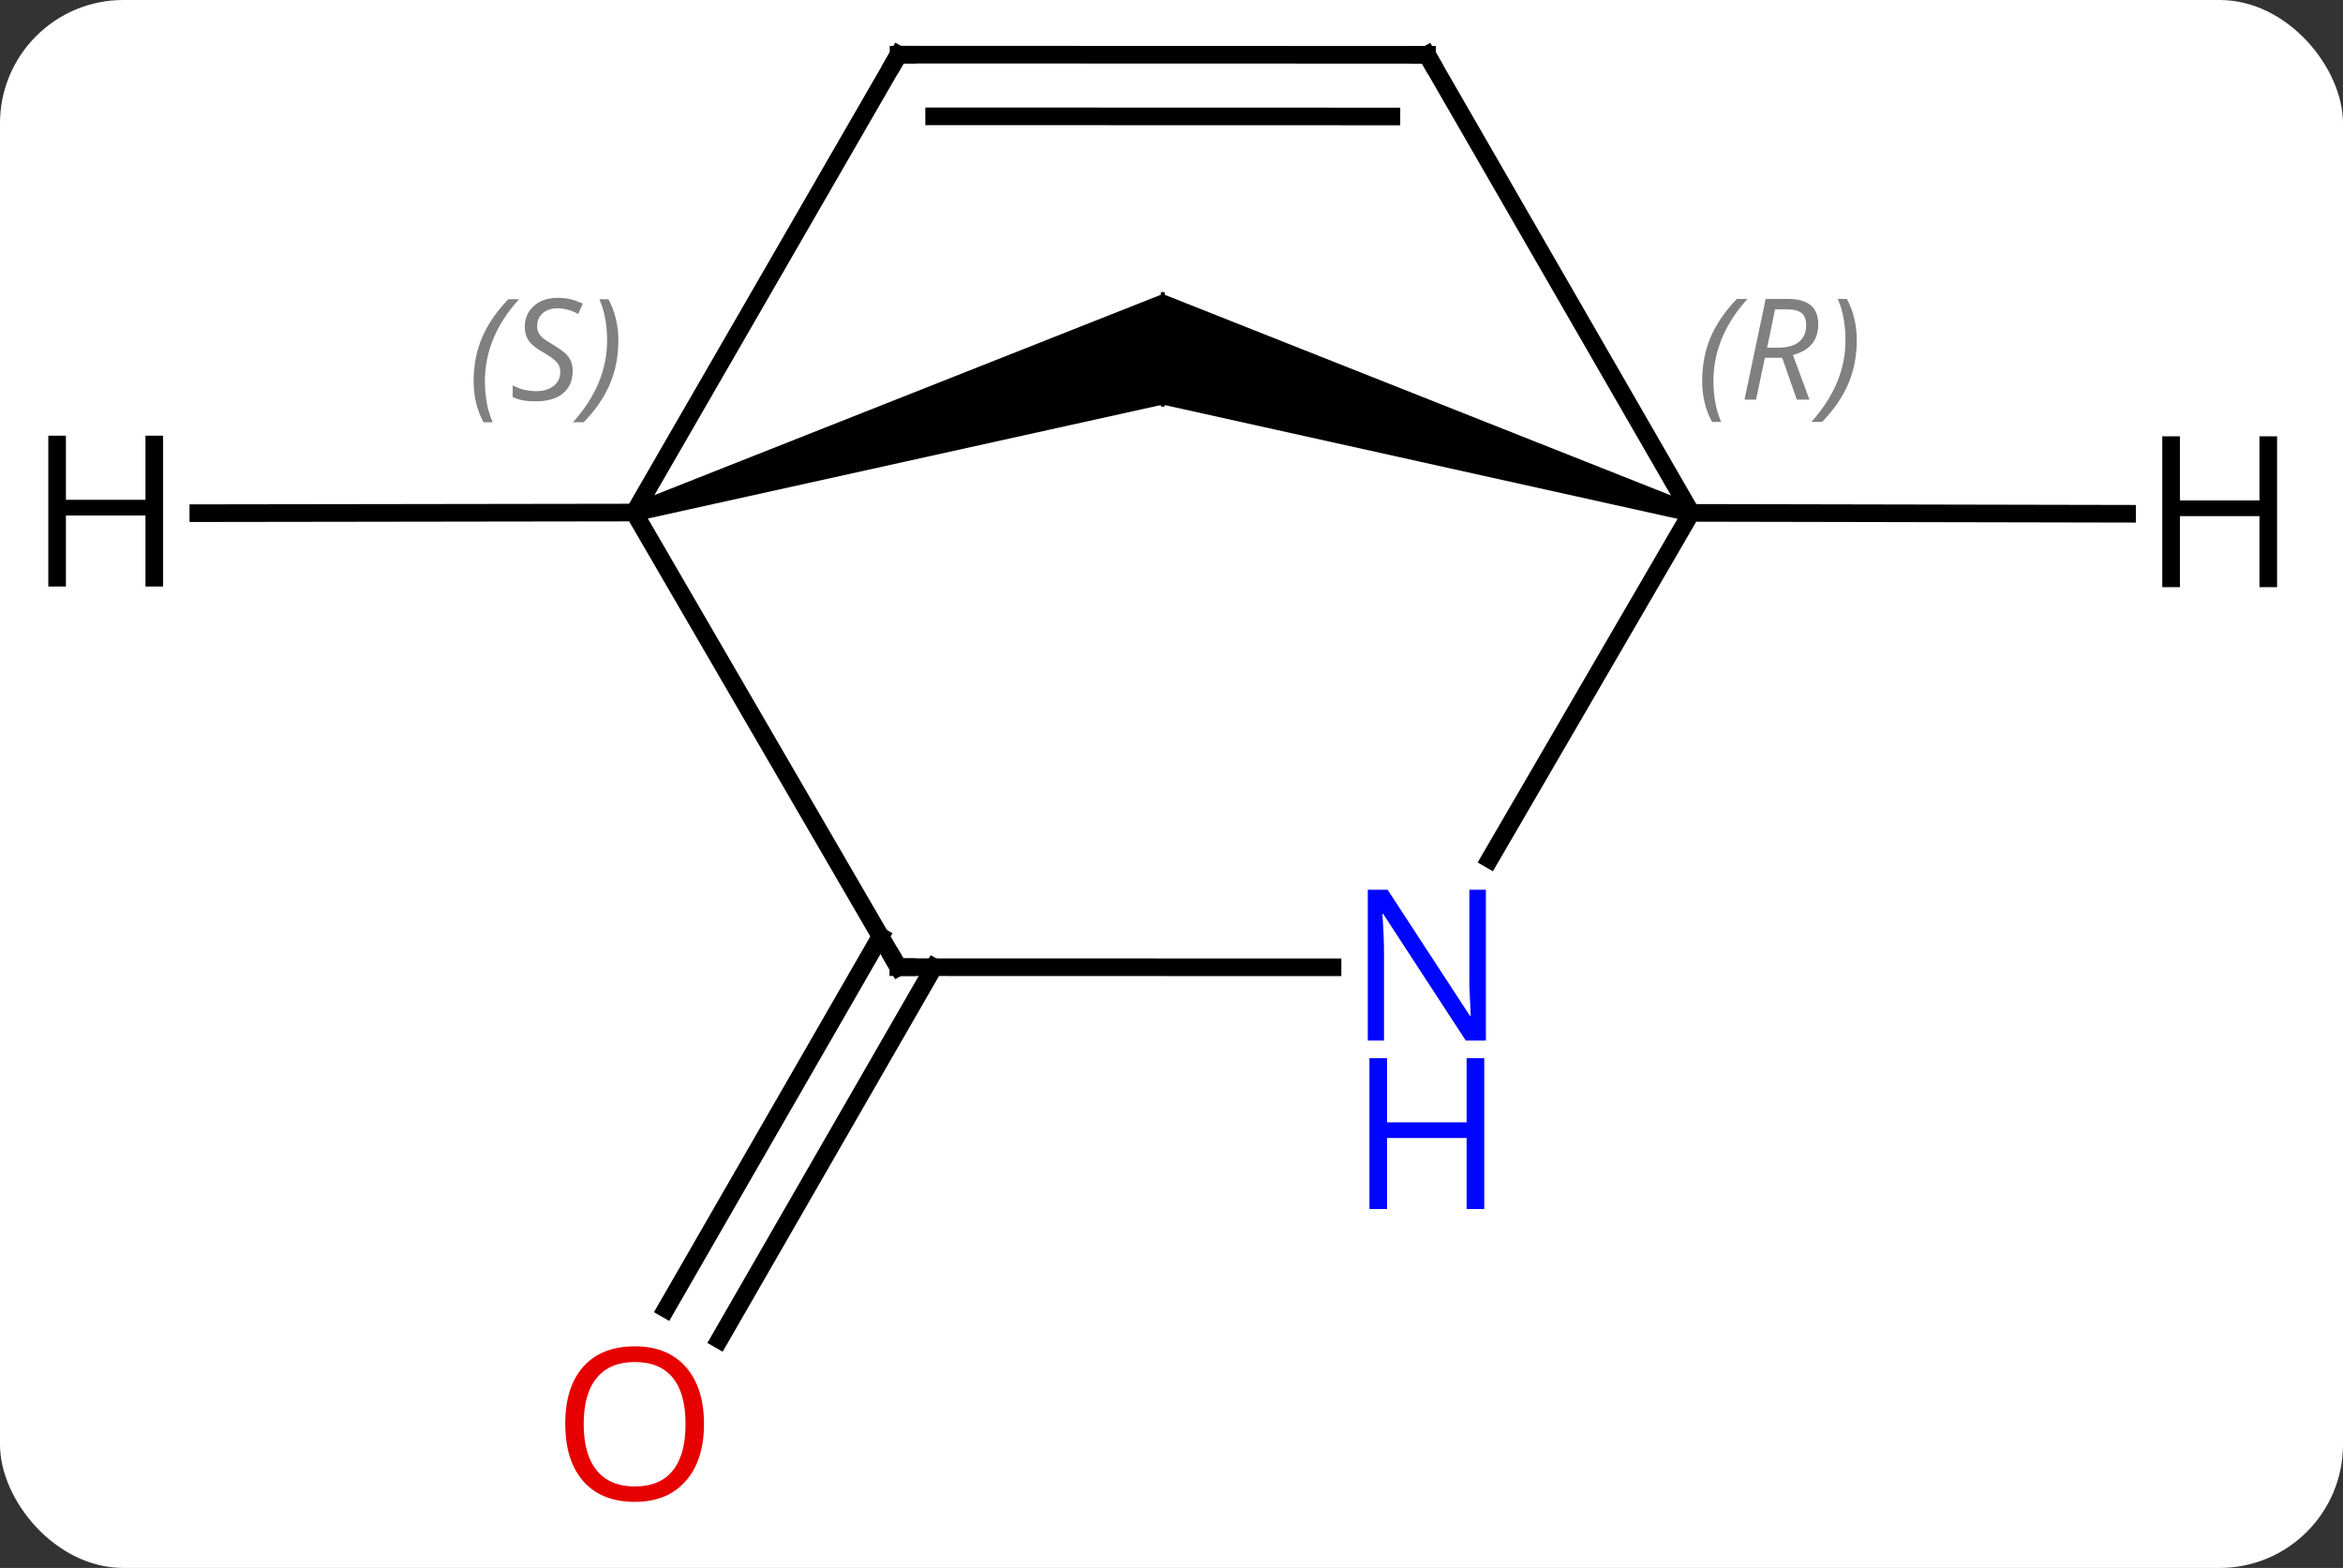 <svg width="133" viewBox="0 0 133 89" style="fill-opacity:1; color-rendering:auto; color-interpolation:auto; text-rendering:auto; stroke:black; stroke-linecap:square; stroke-miterlimit:10; shape-rendering:auto; stroke-opacity:1; fill:black; stroke-dasharray:none; font-weight:normal; stroke-width:1; font-family:'Open Sans'; font-style:normal; stroke-linejoin:miter; font-size:12; stroke-dashoffset:0; image-rendering:auto;" height="89" class="cas-substance-image" xmlns:xlink="http://www.w3.org/1999/xlink" xmlns="http://www.w3.org/2000/svg"><rect x="0" y="0" width="133" height="89" fill="#333333" stroke="none"/><svg class="cas-substance-single-component"><rect y="0" x="0" width="133" stroke="none" ry="7" rx="7" height="89" fill="white" class="cas-substance-group"/><svg y="0" x="0" width="133" viewBox="0 0 133 89" style="fill:black;" height="89" class="cas-substance-single-component-image"><svg><g><g transform="translate(66,42)" style="text-rendering:geometricPrecision; color-rendering:optimizeQuality; color-interpolation:linearRGB; stroke-linecap:butt; image-rendering:optimizeQuality;"><line y2="12.901" y1="34.044" x2="-12.987" x1="-25.162" style="fill:none;"/><line y2="11.154" y1="32.298" x2="-16.02" x1="-28.195" style="fill:none;"/><path style="stroke:none;" d="M-29.854 -12.428 L-30.146 -13.384 L0.004 -25.311 L0.002 -19.032 Z"/><line y2="-19.032" y1="-25.311" x2="0.002" x1="0.004" style="fill:none; stroke-linejoin:bevel; stroke-width:0.2;"/><line y2="12.9" y1="-12.906" x2="-15.006" x1="-30" style="fill:none;"/><line y2="-38.898" y1="-12.906" x2="-14.994" x1="-30" style="fill:none;"/><path style="stroke:none;" d="M30.147 -13.366 L29.853 -12.41 L0.002 -19.032 L0.004 -25.311 Z"/><line y2="-25.311" y1="-19.032" x2="0.004" x1="0.002" style="fill:none; stroke-linejoin:bevel; stroke-width:0.2;"/><line y2="12.907" y1="12.9" x2="9.642" x1="-15.006" style="fill:none;"/><line y2="-38.889" y1="-38.898" x2="15.006" x1="-14.994" style="fill:none;"/><line y2="-35.39" y1="-35.397" x2="12.984" x1="-12.974" style="fill:none;"/><line y2="6.774" y1="-12.888" x2="18.563" x1="30" style="fill:none;"/><line y2="-38.889" y1="-12.888" x2="15.006" x1="30" style="fill:none;"/><line y2="-12.871" y1="-12.906" x2="-54.742" x1="-30" style="fill:none;"/><line y2="-12.838" y1="-12.888" x2="54.742" x1="30" style="fill:none;"/></g><g transform="translate(66,42)" style="fill:rgb(230,0,0); text-rendering:geometricPrecision; color-rendering:optimizeQuality; image-rendering:optimizeQuality; font-family:'Open Sans'; stroke:rgb(230,0,0); color-interpolation:linearRGB;"><path style="stroke:none;" d="M-26.038 38.828 Q-26.038 40.89 -27.078 42.07 Q-28.117 43.25 -29.96 43.25 Q-31.851 43.25 -32.882 42.086 Q-33.913 40.921 -33.913 38.812 Q-33.913 36.718 -32.882 35.57 Q-31.851 34.421 -29.96 34.421 Q-28.101 34.421 -27.07 35.593 Q-26.038 36.765 -26.038 38.828 ZM-32.867 38.828 Q-32.867 40.562 -32.124 41.468 Q-31.382 42.375 -29.96 42.375 Q-28.538 42.375 -27.812 41.476 Q-27.085 40.578 -27.085 38.828 Q-27.085 37.093 -27.812 36.203 Q-28.538 35.312 -29.96 35.312 Q-31.382 35.312 -32.124 36.211 Q-32.867 37.109 -32.867 38.828 Z"/></g><g transform="translate(66,42)" style="font-size:8.4px; fill:gray; text-rendering:geometricPrecision; image-rendering:optimizeQuality; color-rendering:optimizeQuality; font-family:'Open Sans'; font-style:italic; stroke:gray; color-interpolation:linearRGB;"><path style="stroke:none;" d="M-39.115 -20.36 Q-39.115 -21.688 -38.646 -22.813 Q-38.177 -23.938 -37.146 -25.016 L-36.536 -25.016 Q-37.505 -23.953 -37.99 -22.782 Q-38.474 -21.61 -38.474 -20.375 Q-38.474 -19.047 -38.036 -18.032 L-38.552 -18.032 Q-39.115 -19.063 -39.115 -20.36 ZM-33.492 -20.953 Q-33.492 -20.125 -34.039 -19.672 Q-34.586 -19.219 -35.586 -19.219 Q-35.992 -19.219 -36.305 -19.274 Q-36.617 -19.328 -36.898 -19.469 L-36.898 -20.125 Q-36.273 -19.797 -35.57 -19.797 Q-34.945 -19.797 -34.57 -20.094 Q-34.195 -20.391 -34.195 -20.907 Q-34.195 -21.219 -34.398 -21.445 Q-34.602 -21.672 -35.164 -22 Q-35.758 -22.328 -35.984 -22.657 Q-36.211 -22.985 -36.211 -23.438 Q-36.211 -24.172 -35.695 -24.633 Q-35.18 -25.094 -34.336 -25.094 Q-33.961 -25.094 -33.625 -25.016 Q-33.289 -24.938 -32.914 -24.766 L-33.18 -24.172 Q-33.43 -24.328 -33.75 -24.414 Q-34.07 -24.5 -34.336 -24.5 Q-34.867 -24.5 -35.187 -24.227 Q-35.508 -23.953 -35.508 -23.485 Q-35.508 -23.282 -35.437 -23.133 Q-35.367 -22.985 -35.227 -22.852 Q-35.086 -22.719 -34.664 -22.469 Q-34.102 -22.125 -33.898 -21.93 Q-33.695 -21.735 -33.594 -21.5 Q-33.492 -21.266 -33.492 -20.953 ZM-30.898 -22.672 Q-30.898 -21.344 -31.374 -20.211 Q-31.851 -19.078 -32.866 -18.032 L-33.476 -18.032 Q-31.538 -20.188 -31.538 -22.672 Q-31.538 -24 -31.976 -25.016 L-31.46 -25.016 Q-30.898 -23.953 -30.898 -22.672 Z"/></g><g transform="translate(66,42)" style="stroke-linecap:butt; font-size:8.4px; text-rendering:geometricPrecision; image-rendering:optimizeQuality; color-rendering:optimizeQuality; font-family:'Open Sans'; font-style:italic; color-interpolation:linearRGB; stroke-miterlimit:5;"><path style="fill:none;" d="M-15.257 12.468 L-15.006 12.9 L-14.506 12.9"/><path style="fill:none;" d="M-15.244 -38.465 L-14.994 -38.898 L-14.494 -38.898"/><path style="fill:gray; stroke:none;" d="M30.622 -20.378 Q30.622 -21.706 31.091 -22.831 Q31.56 -23.956 32.591 -25.034 L33.2 -25.034 Q32.232 -23.972 31.747 -22.8 Q31.263 -21.628 31.263 -20.393 Q31.263 -19.065 31.7 -18.05 L31.185 -18.05 Q30.622 -19.081 30.622 -20.378 ZM34.182 -21.69 L33.682 -19.315 L33.026 -19.315 L34.229 -25.034 L35.479 -25.034 Q37.214 -25.034 37.214 -23.597 Q37.214 -22.237 35.776 -21.847 L36.714 -19.315 L35.995 -19.315 L35.167 -21.69 L34.182 -21.69 ZM34.76 -24.44 Q34.37 -22.518 34.307 -22.268 L34.964 -22.268 Q35.714 -22.268 36.12 -22.597 Q36.526 -22.925 36.526 -23.55 Q36.526 -24.018 36.268 -24.23 Q36.01 -24.44 35.417 -24.44 L34.76 -24.44 ZM39.4 -22.69 Q39.4 -21.362 38.923 -20.23 Q38.446 -19.097 37.431 -18.05 L36.821 -18.05 Q38.759 -20.206 38.759 -22.69 Q38.759 -24.018 38.321 -25.034 L38.837 -25.034 Q39.4 -23.972 39.4 -22.69 Z"/></g><g transform="translate(66,42)" style="stroke-linecap:butt; fill:rgb(0,5,255); text-rendering:geometricPrecision; color-rendering:optimizeQuality; image-rendering:optimizeQuality; font-family:'Open Sans'; stroke:rgb(0,5,255); color-interpolation:linearRGB; stroke-miterlimit:5;"><path style="stroke:none;" d="M18.346 17.065 L17.205 17.065 L12.517 9.878 L12.471 9.878 Q12.564 11.143 12.564 12.19 L12.564 17.065 L11.642 17.065 L11.642 8.503 L12.767 8.503 L17.439 15.659 L17.486 15.659 Q17.486 15.503 17.439 14.643 Q17.392 13.784 17.408 13.409 L17.408 8.503 L18.346 8.503 L18.346 17.065 Z"/><path style="stroke:none;" d="M18.252 26.628 L17.252 26.628 L17.252 22.596 L12.736 22.596 L12.736 26.628 L11.736 26.628 L11.736 18.065 L12.736 18.065 L12.736 21.706 L17.252 21.706 L17.252 18.065 L18.252 18.065 L18.252 26.628 Z"/><path style="fill:none; stroke:black;" d="M14.506 -38.889 L15.006 -38.889 L15.256 -38.456"/><path style="fill:black; stroke:none;" d="M-56.742 -8.708 L-57.742 -8.708 L-57.742 -12.739 L-62.258 -12.739 L-62.258 -8.708 L-63.258 -8.708 L-63.258 -17.27 L-62.258 -17.27 L-62.258 -13.63 L-57.742 -13.63 L-57.742 -17.27 L-56.742 -17.27 L-56.742 -8.708 Z"/><path style="fill:black; stroke:none;" d="M63.258 -8.672 L62.258 -8.672 L62.258 -12.703 L57.742 -12.703 L57.742 -8.672 L56.742 -8.672 L56.742 -17.234 L57.742 -17.234 L57.742 -13.594 L62.258 -13.594 L62.258 -17.234 L63.258 -17.234 L63.258 -8.672 Z"/></g></g></svg></svg></svg></svg>
